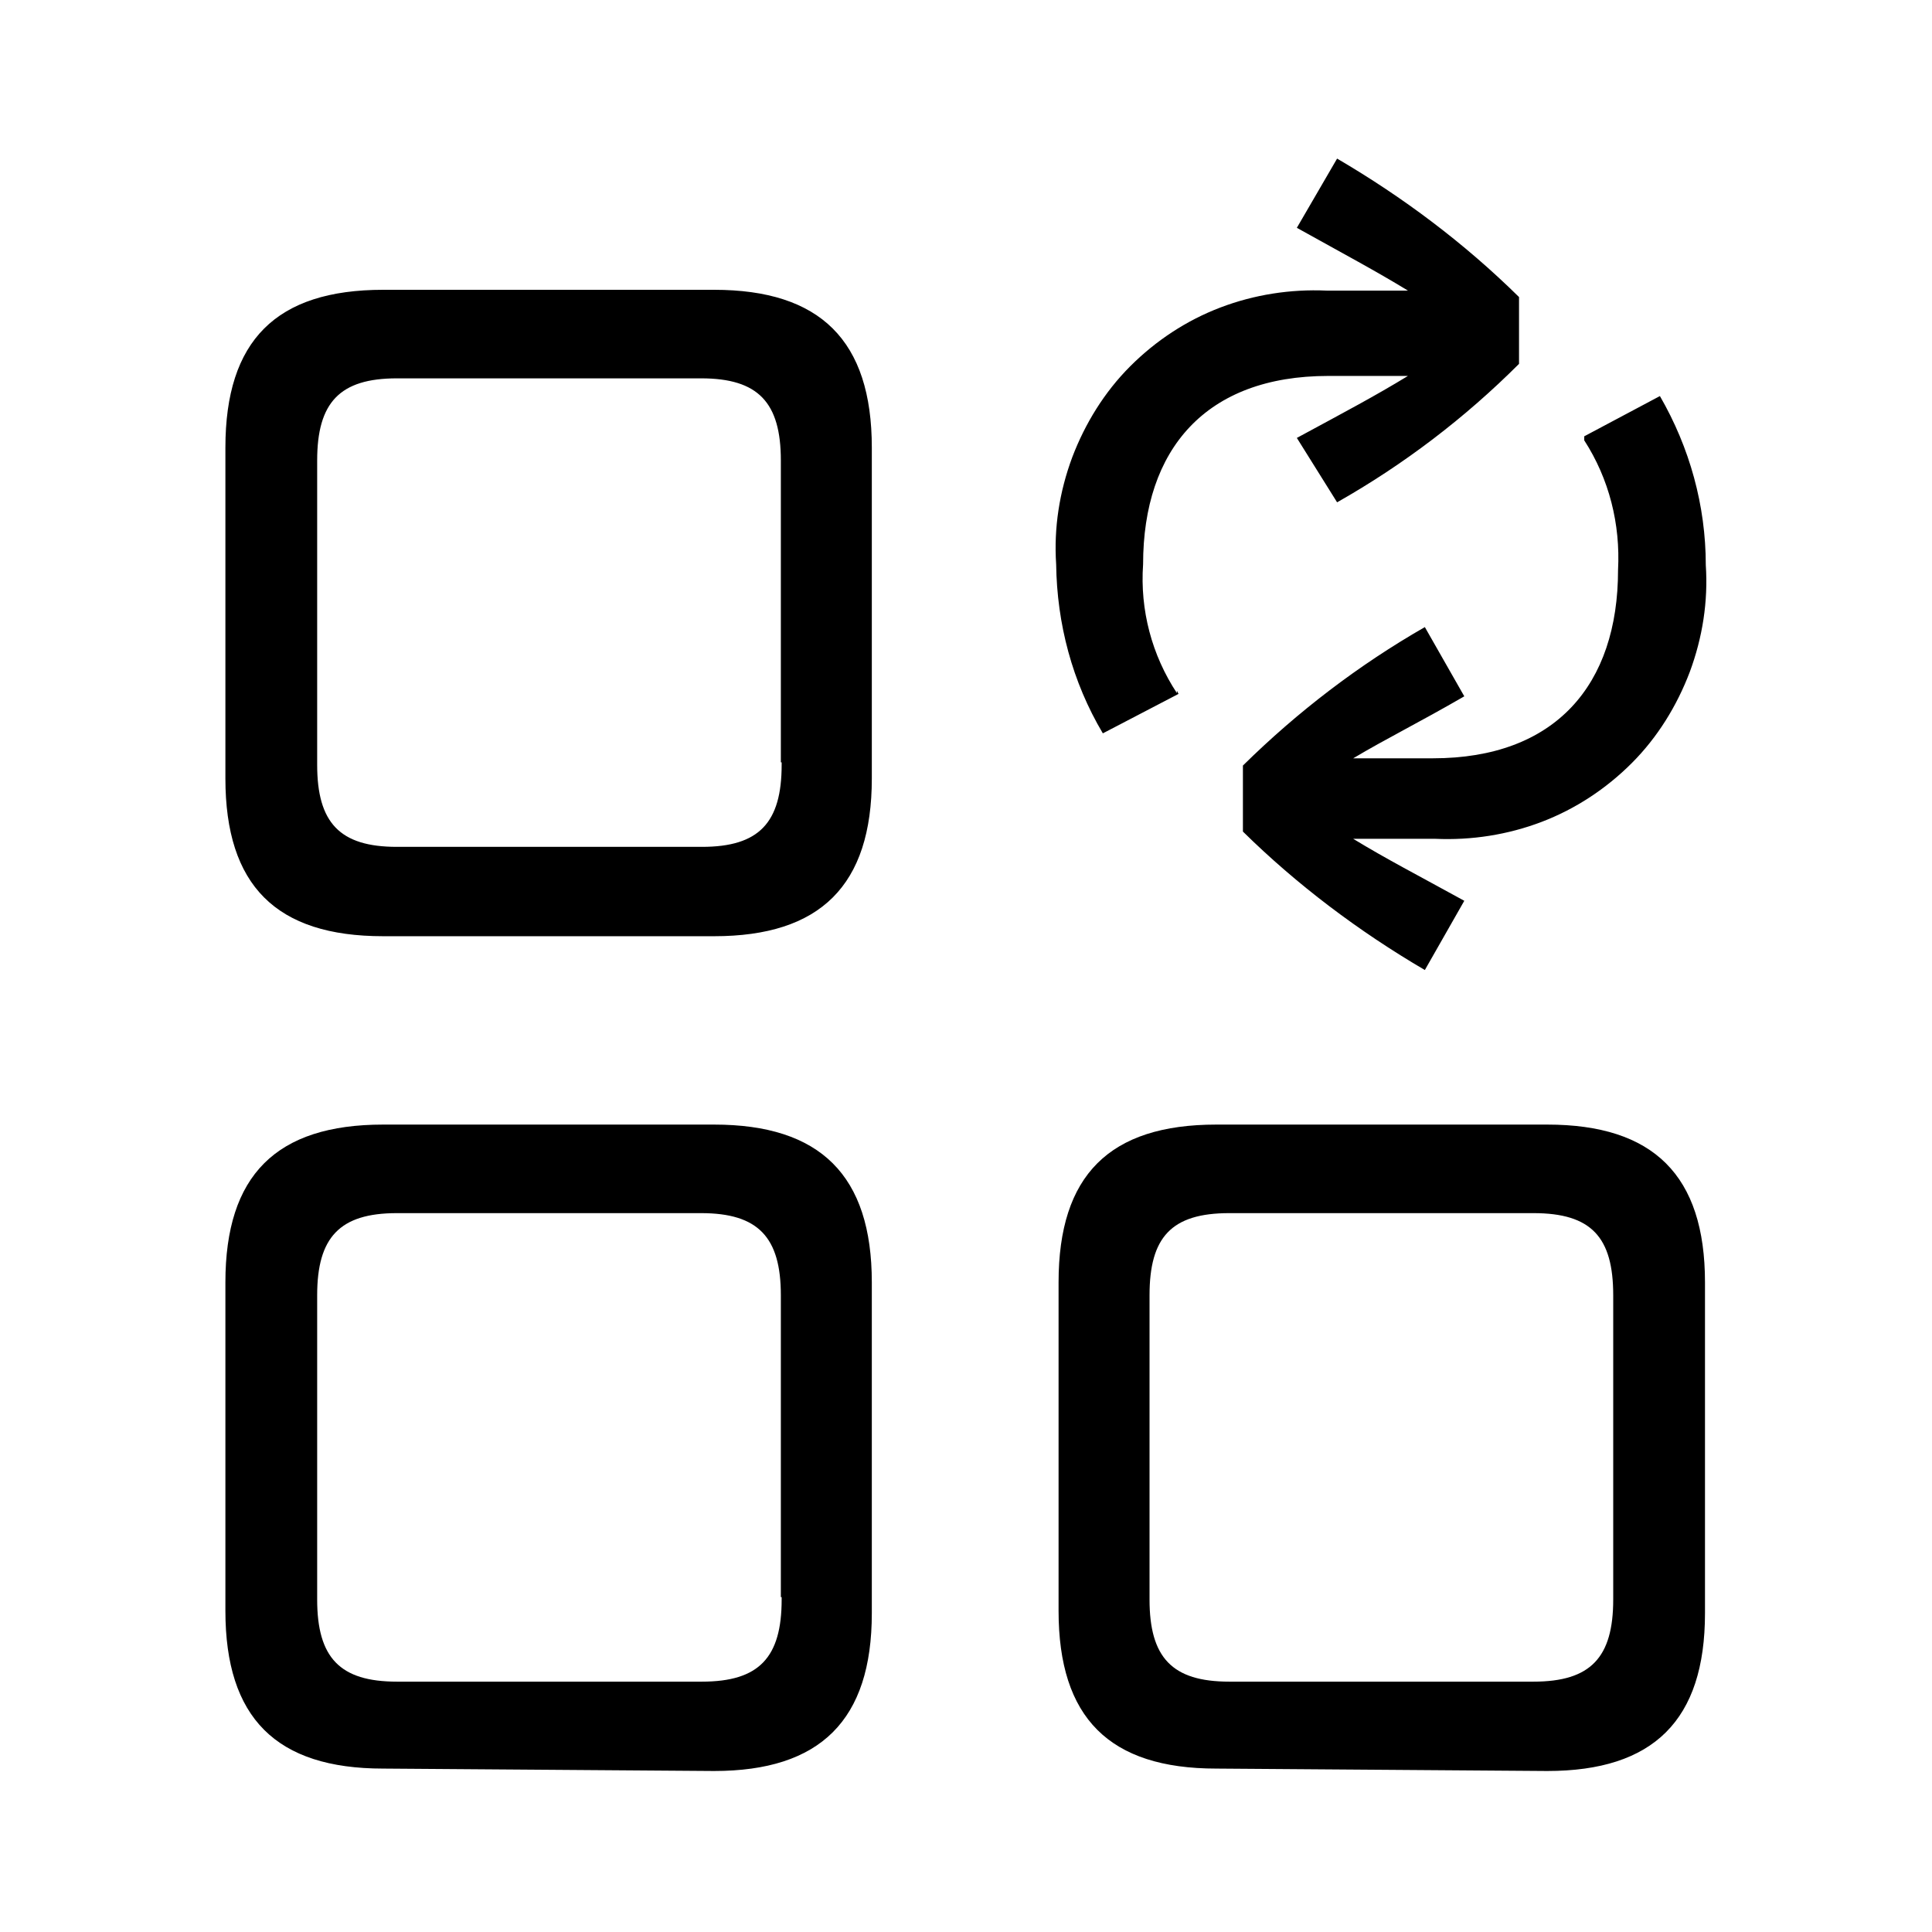 <?xml version="1.0" encoding="UTF-8"?><svg xmlns="http://www.w3.org/2000/svg" width="24" height="24" viewBox="0 0 24 24"><defs><style>.c{fill:none;}</style></defs><g id="a"><rect class="c" width="24" height="24"/></g><g id="b"><path d="M4.76,11.63c-1.33,0-1.96-.63-1.96-1.96V5.56c0-1.33,.63-1.96,1.96-1.96h4.11c1.32,0,1.96,.63,1.96,1.96v4.11c0,1.33-.64,1.96-1.96,1.96H4.76Zm0,10.34c-1.33,0-1.96-.63-1.96-1.96v-4.08c0-1.33,.63-1.96,1.96-1.96h4.11c1.32,0,1.96,.63,1.96,1.96v4.11c0,1.33-.64,1.96-1.96,1.96l-4.11-.03Zm4.94-12.5v-3.75c0-.72-.28-1.02-.99-1.02h-3.78c-.71,0-.99,.3-.99,1.02v3.78c0,.72,.28,1.02,.99,1.02h3.79c.71,0,.99-.3,.99-1.02v-.03Zm0,10.37v-3.75c0-.72-.28-1.02-.99-1.02h-3.78c-.71,0-.99,.3-.99,1.02v3.78c0,.72,.28,1.02,.99,1.02h3.79c.71,0,.99-.3,.99-1.02v-.03Zm4.94-11.22l-.94,.49c-.38-.64-.57-1.36-.58-2.1-.03-.45,.04-.9,.2-1.33,.16-.42,.4-.81,.72-1.13,.32-.32,.7-.57,1.12-.73,.42-.16,.87-.23,1.32-.21h1.01c-.41-.25-.77-.44-1.38-.78l.5-.86c.82,.48,1.58,1.05,2.26,1.72v.83c-.67,.67-1.43,1.25-2.26,1.72l-.5-.8c.61-.33,.97-.52,1.38-.77h-.99c-1.52,0-2.3,.91-2.3,2.34-.04,.57,.11,1.13,.42,1.6v-.03Zm.47,13.35c-1.33,0-1.96-.63-1.96-1.96v-4.08c0-1.33,.63-1.96,1.96-1.96h4.11c1.32,0,1.96,.63,1.96,1.96v4.11c0,1.33-.64,1.96-1.96,1.96l-4.11-.03Zm4.93-2.13v-3.75c0-.72-.27-1.02-.99-1.02h-3.78c-.72,0-.99,.3-.99,1.02v3.78c0,.72,.28,1.02,.99,1.02h3.78c.71,0,.99-.3,.99-1.02v-.03Zm-.36-14.42l.94-.5c.37,.64,.57,1.36,.57,2.1,.03,.45-.04,.9-.2,1.33-.16,.42-.4,.81-.72,1.13-.32,.32-.7,.57-1.12,.73-.42,.16-.87,.23-1.32,.21h-1.02c.41,.25,.78,.44,1.38,.77l-.49,.86c-.82-.48-1.59-1.06-2.26-1.72v-.82c.68-.67,1.44-1.25,2.26-1.72l.49,.86c-.57,.33-.96,.52-1.38,.77h.99c1.52,0,2.3-.91,2.3-2.34,.03-.57-.11-1.13-.42-1.61v-.03Z"/></g></svg>